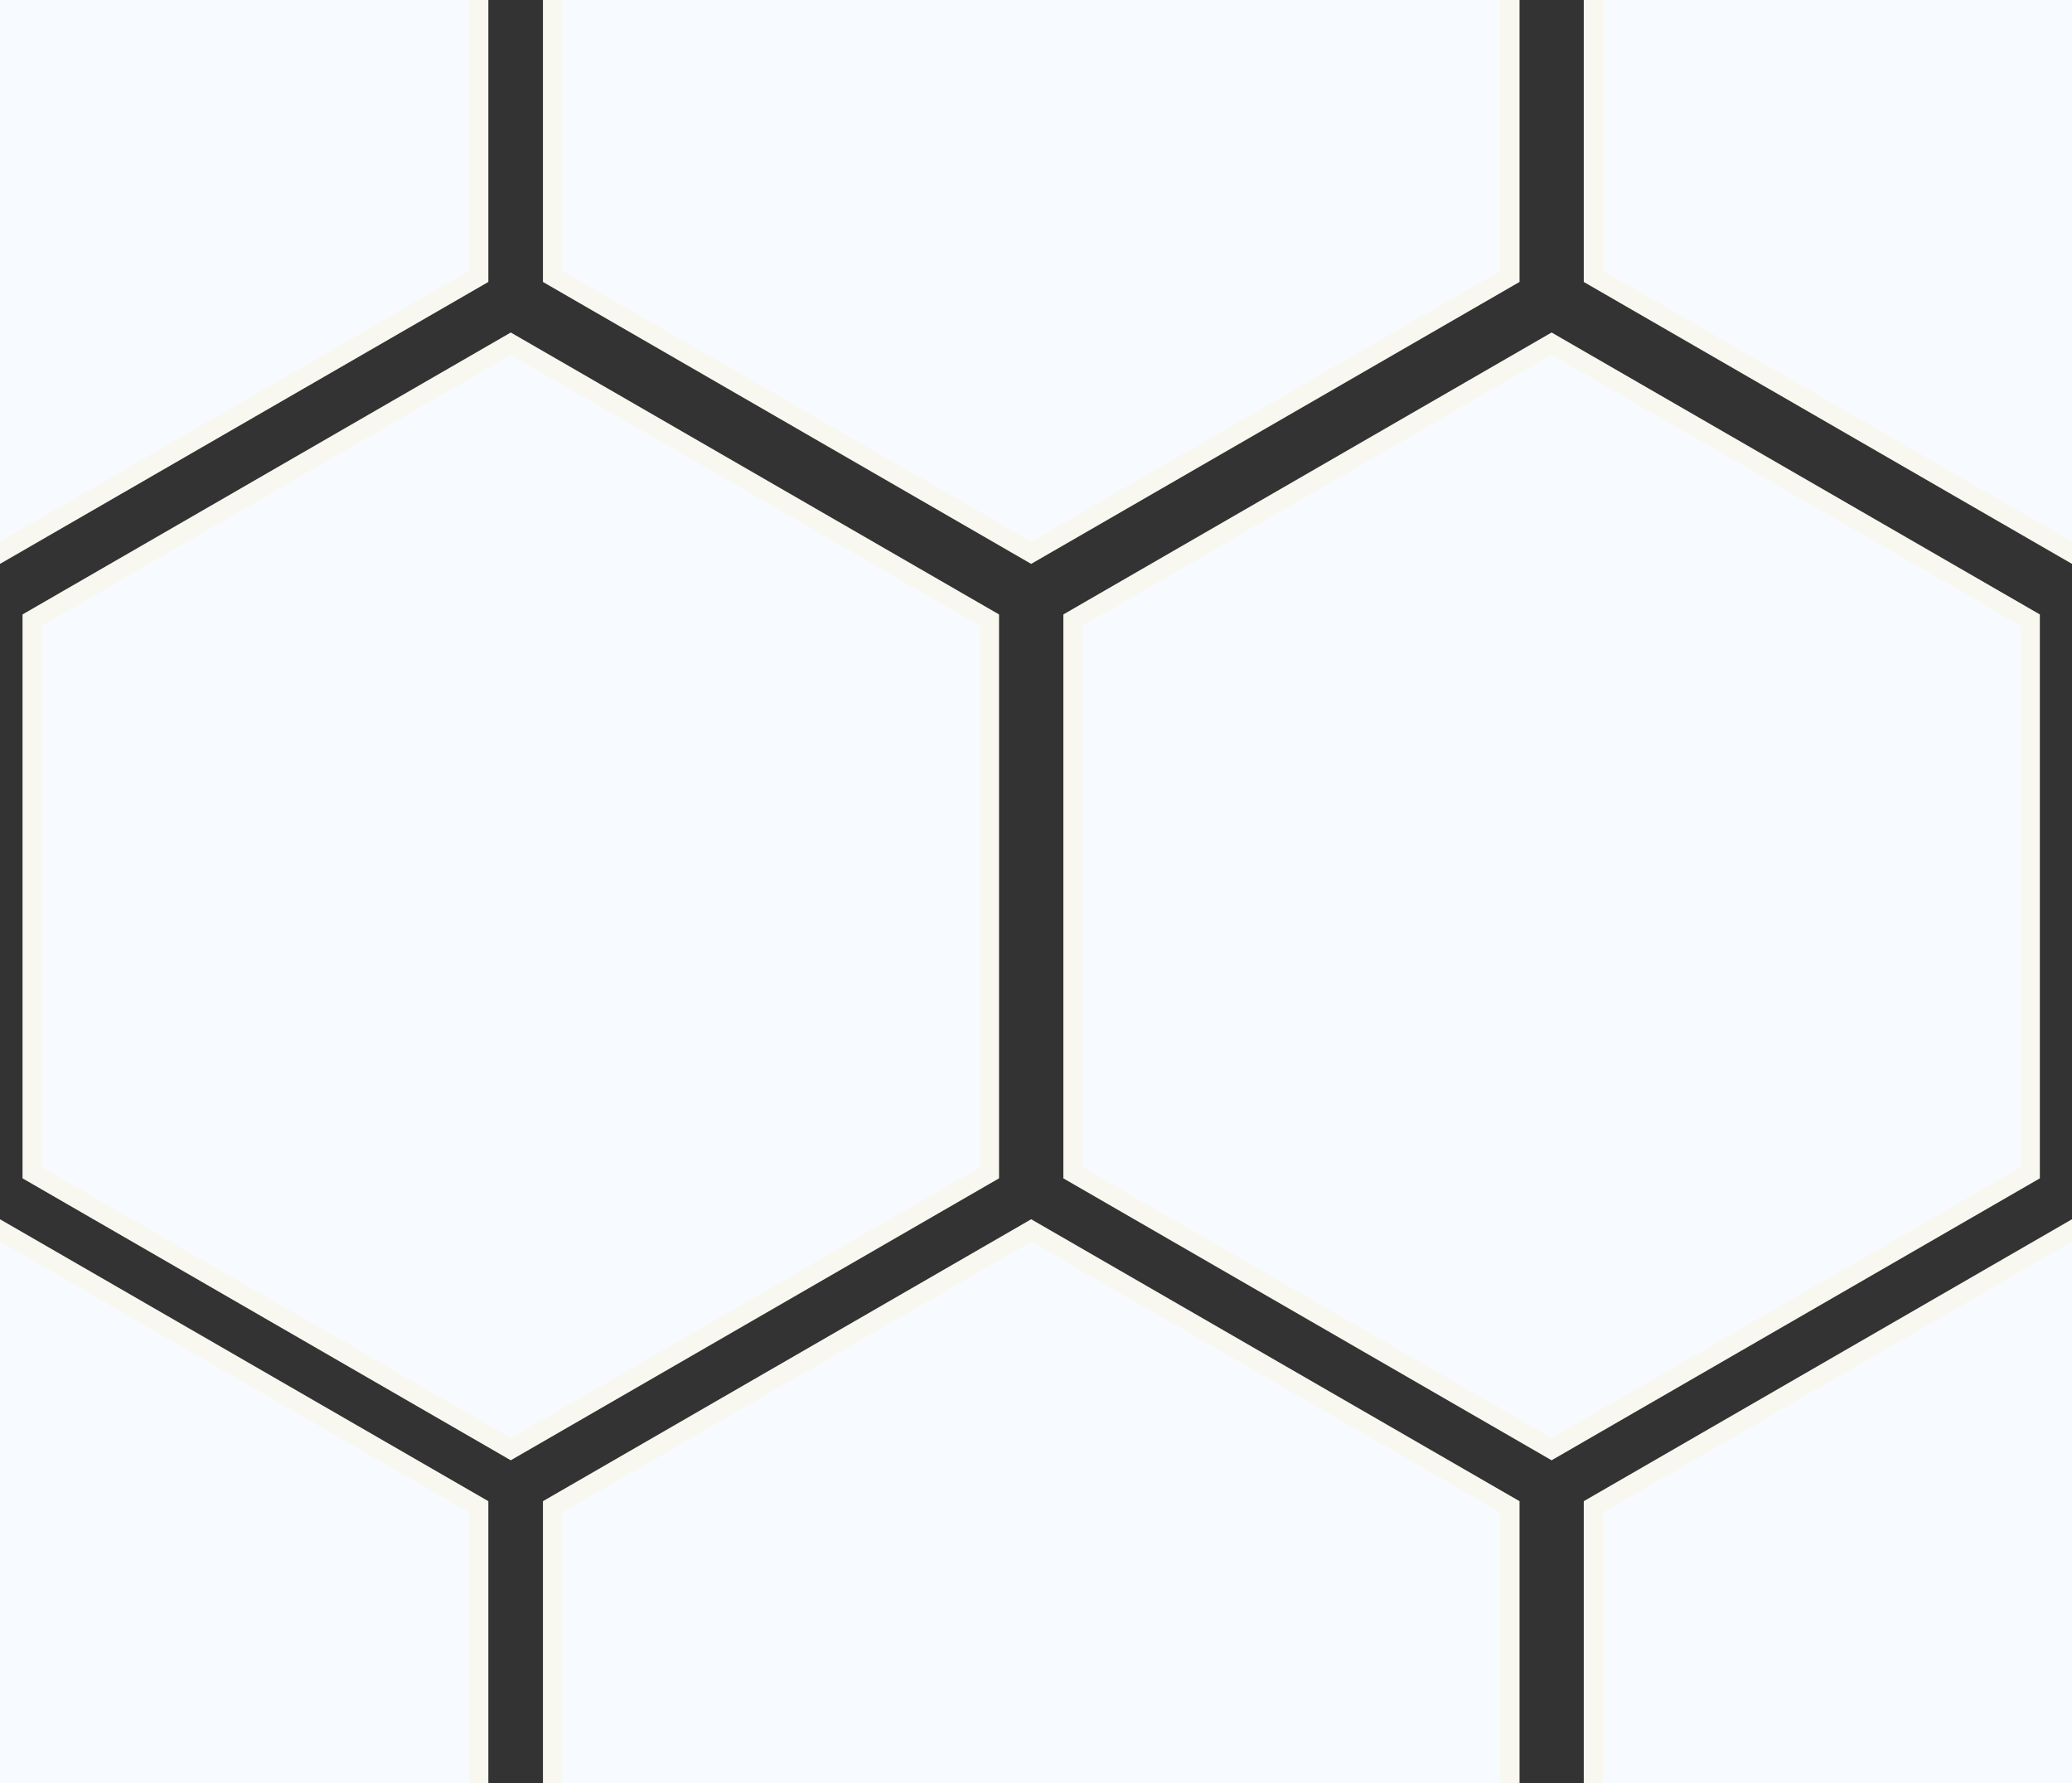 <?xml version="1.0" encoding="UTF-8"?>
<svg id="Layer_1" data-name="Layer 1" xmlns="http://www.w3.org/2000/svg" viewBox="0 0 215 185">
  <rect x="0" y="0" width="215" height="185" fill="#333333" stroke="none"/>
  <defs>
    <style>
      .cls-1 {
        fill: #f7fafe;
      }

      .cls-1, .cls-2 {
        stroke-width: 0px;
      }

      .cls-2 {
        fill: #fff0b7;
      }

      .cls-3 {
        opacity: .2;
      }
    </style>
  </defs>
  <path class="cls-1" d="M53,34.5l50.66,29.25v58.5l-50.66,29.25L2.34,122.25v-58.5l50.66-29.25Z"/>
  <g class="cls-3">
    <path class="cls-2" d="M53,34.5L2.34,63.75v58.5l50.16,28.96.5.29,50.67-29.25v-58.5l-50.67-29.25ZM101.67,121.1l-48.67,28.09L4.34,121.1v-56.19l48.66-28.1,48.67,28.1v56.19Z"/>
  </g>
  <path class="cls-1" d="M161,34.5l50.66,29.25v58.5l-50.66,29.25-50.66-29.25v-58.5l50.66-29.25Z"/>
  <g class="cls-3">
    <path class="cls-2" d="M161,34.5l-50.66,29.25v58.5l50.16,28.96.5.29,50.67-29.25v-58.5l-50.67-29.25ZM209.67,121.1l-48.67,28.09-48.66-28.09v-56.19l48.66-28.1,48.67,28.1v56.19Z"/>
  </g>
  <polygon class="cls-1" points="157.67 0 157.67 29.25 107 58.5 56.34 29.25 56.34 0 157.67 0"/>
  <g class="cls-3">
    <path class="cls-2" d="M155.67,0v28.1l-48.67,28.09-48.66-28.09V0h-2v29.25l50.66,29.25,50.67-29.25V0h-2Z"/>
  </g>
  <polygon class="cls-1" points="215 0 215 58.5 164.34 29.25 164.34 0 215 0"/>
  <g class="cls-3">
    <path class="cls-2" d="M166.34,28.1V0h-2v29.25l50.66,29.25v-2.31l-48.66-28.09Z"/>
  </g>
  <polygon class="cls-1" points="50.67 0 50.67 29.25 0 58.5 0 0 50.67 0"/>
  <g class="cls-3">
    <path class="cls-2" d="M48.67,0v28.1L0,56.19v2.31l50.67-29.25V0h-2Z"/>
  </g>
  <polygon class="cls-1" points="157.67 155.75 157.67 185 56.34 185 56.34 155.75 107 126.5 107.5 126.79 157.67 155.75"/>
  <g class="cls-3">
    <path class="cls-2" d="M107.5,126.79l-.5-.29-50.66,29.25v29.25h2v-28.09l48.66-28.1,48.67,28.1v28.09h2v-29.25l-50.17-28.96Z"/>
  </g>
  <polygon class="cls-1" points="215 126.5 215 185 164.34 185 164.34 155.75 215 126.5"/>
  <g class="cls-3">
    <path class="cls-2" d="M164.34,155.75v29.25h2v-28.09l48.66-28.1v-2.31l-50.66,29.25Z"/>
  </g>
  <polygon class="cls-1" points="50.67 155.75 50.67 185 0 185 0 126.5 .5 126.79 50.67 155.75"/>
  <g class="cls-3">
    <path class="cls-2" d="M.5,126.79l-.5-.29v2.31l48.67,28.1v28.09h2v-29.25L.5,126.79Z"/>
  </g>
</svg>
